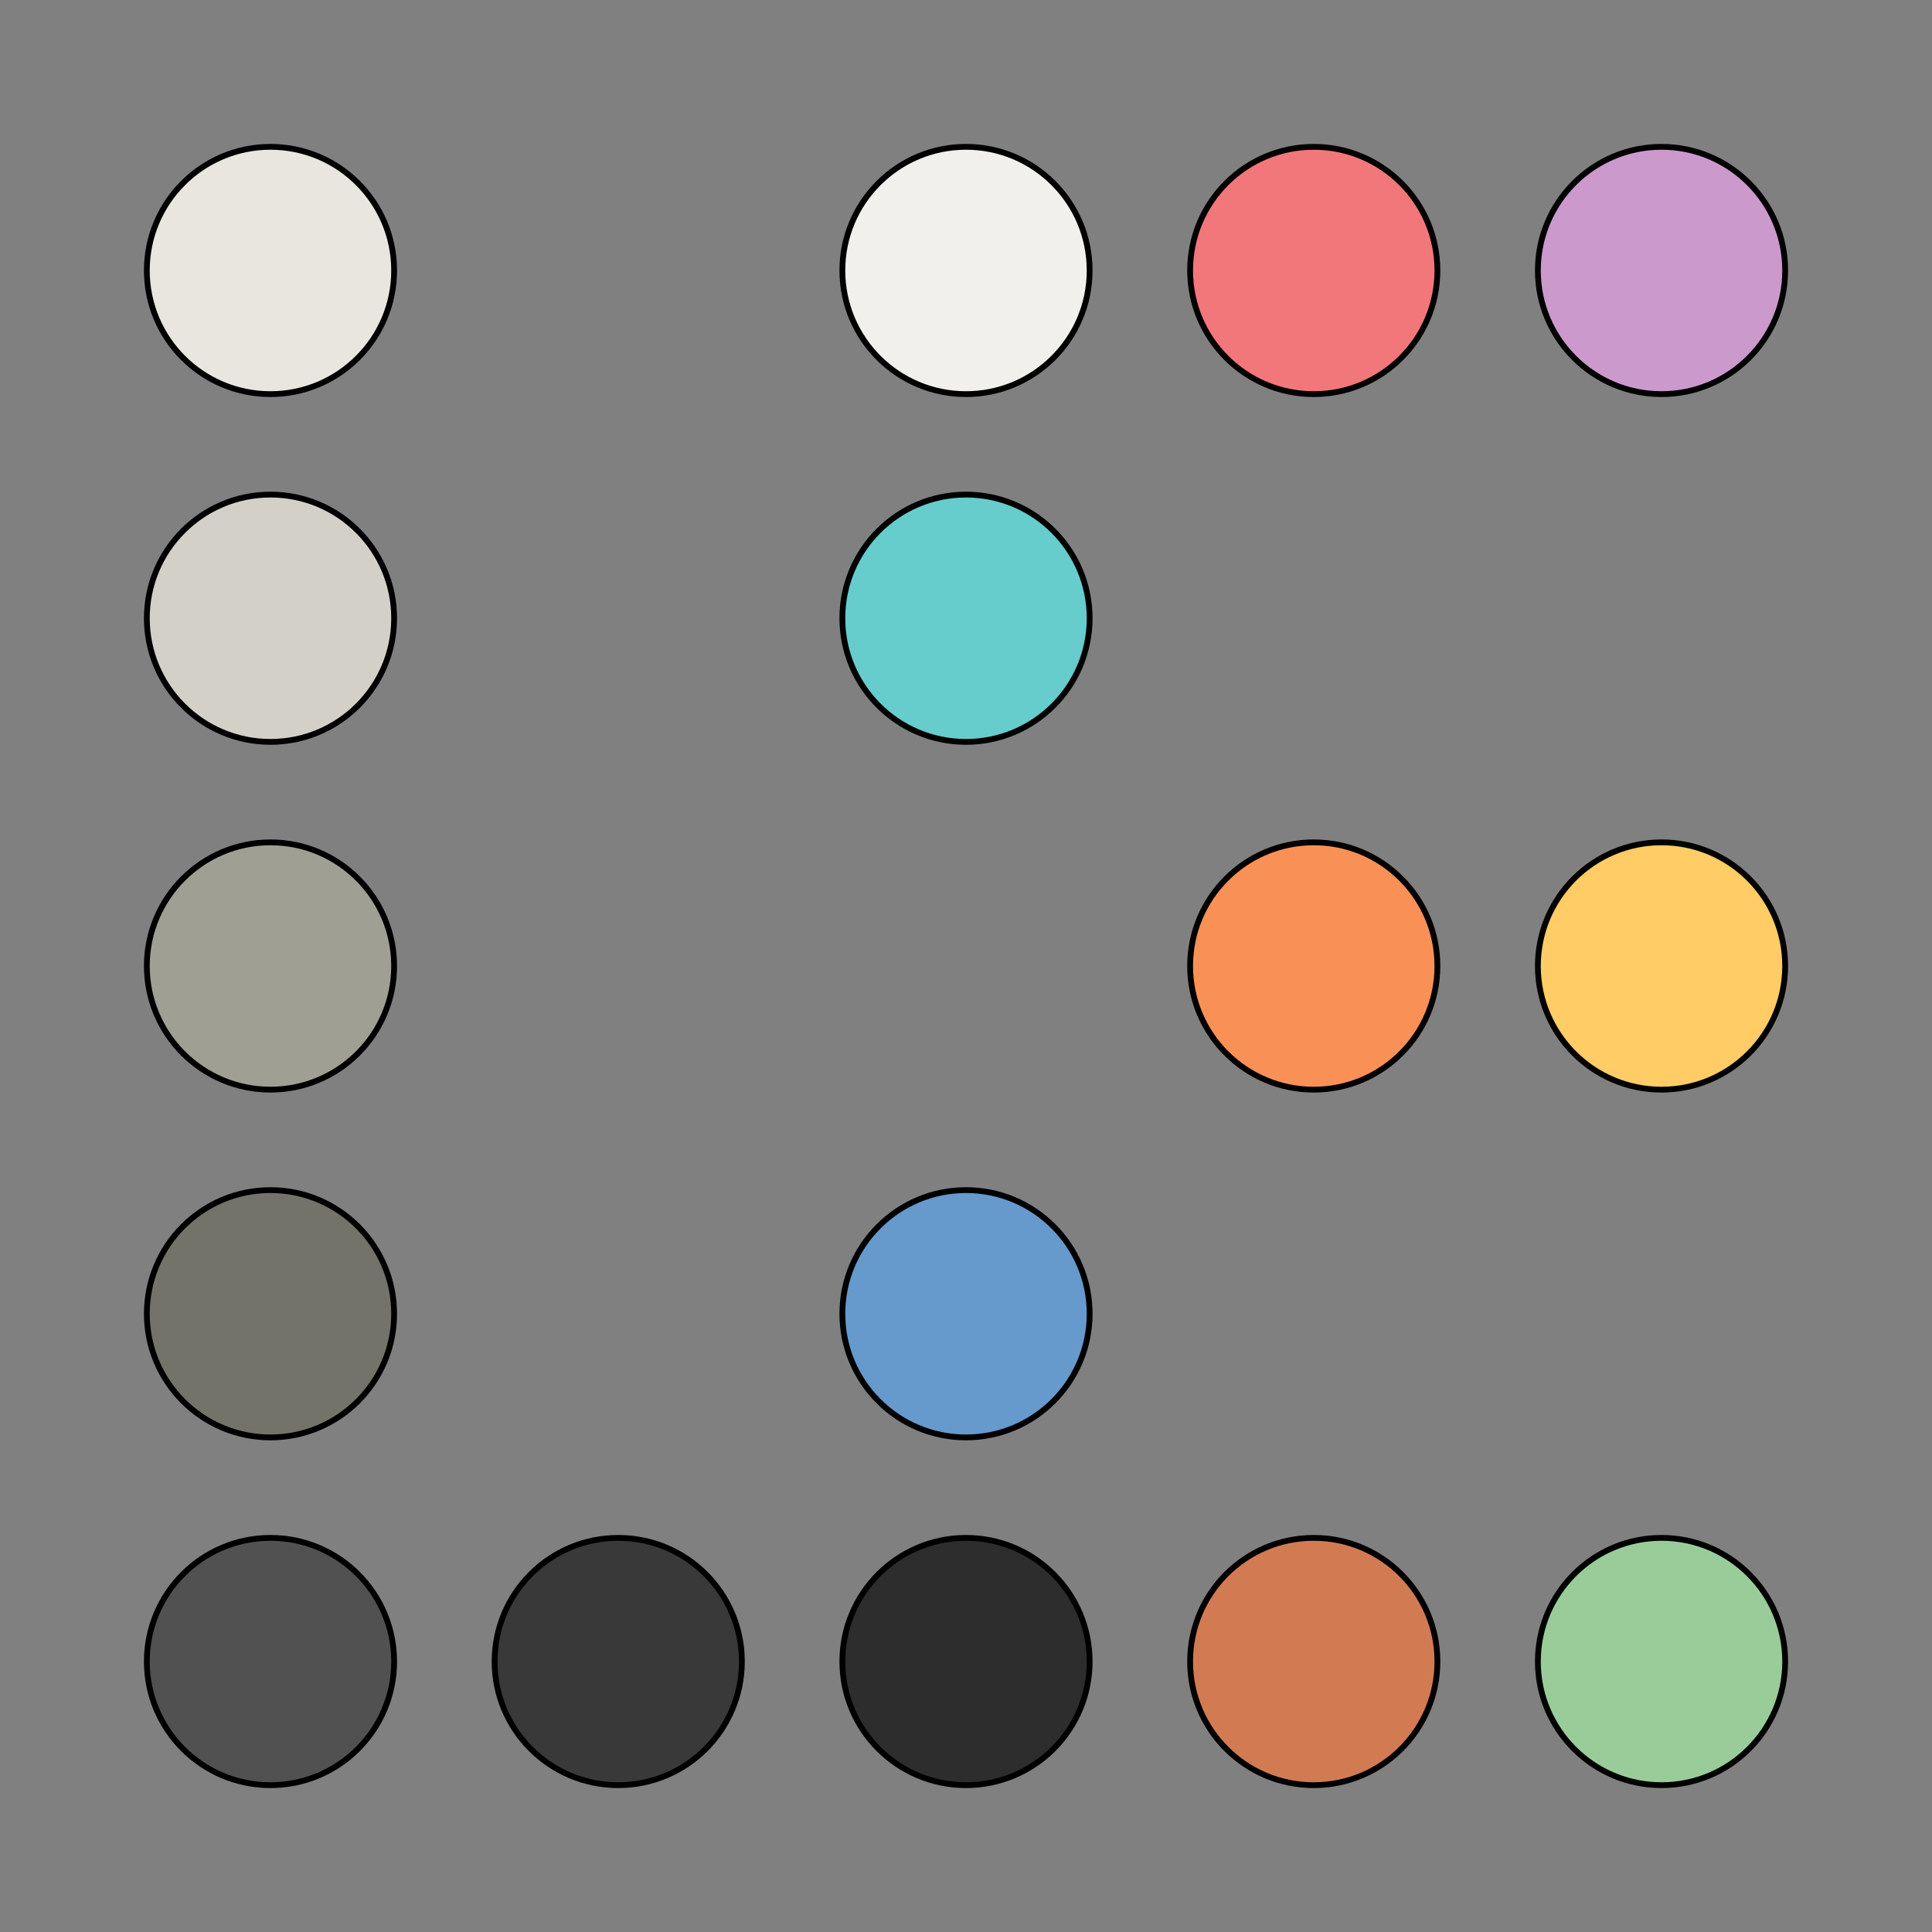 <svg width="500" height="500" xmlns="http://www.w3.org/2000/svg">
 <rect width="100%" height="100%" fill="#808080" stroke="none"/>
 <!-- Created with Method Draw - http://github.com/duopixel/Method-Draw/ -->
 <g>
  <title>background</title>
  <rect fill="none" id="canvas_background" height="502" width="502" y="-1" x="-1"/>
  <g display="none" overflow="visible" y="0" x="0" height="100%" width="100%" id="canvasGrid">
   <rect fill="url(#gridpattern)" stroke-width="0" y="0" x="0" height="100%" width="100%"/>
  </g>
 </g>
 <g>
  <title>Layer 1</title>
  <ellipse ry="32" rx="32" id="svg_2" cy="70" cx="70" stroke-width="1.5" stroke="#000" fill="#e8e6df"/>
  <ellipse ry="32" rx="32" id="svg_4" cy="340" cx="70" stroke-width="1.5" stroke="#000" fill="#747369"/>
  <ellipse ry="32" rx="32" id="svg_5" cy="160" cx="70" stroke-width="1.5" stroke="#000" fill="#d3d0c8"/>
  <ellipse ry="32" rx="32" id="svg_6" cy="250" cx="70" stroke-width="1.5" stroke="#000" fill="#a09f93"/>
  <ellipse ry="32" rx="32" id="svg_7" cy="430" cx="70" stroke-width="1.5" stroke="#000" fill="#515151"/>
  <ellipse ry="32" rx="32" id="svg_8" cy="250" cx="430" stroke-width="1.5" stroke="#000" fill="#ffcc66"/>
  <ellipse ry="32" rx="32" id="svg_9" cy="430" cx="250" stroke-width="1.5" stroke="#000" fill="#2d2d2d"/>
  <ellipse ry="32" rx="32" id="svg_10" cy="430" cx="340" stroke-width="1.5" stroke="#000" fill="#d27b53"/>
  <ellipse ry="32" rx="32" id="svg_11" cy="340" cx="250" stroke-width="1.5" stroke="#000" fill="#6699cc"/>
  <ellipse ry="32" rx="32" id="svg_13" cy="160" cx="250" stroke-width="1.5" stroke="#000" fill="#66cccc"/>
  <ellipse ry="32" rx="32" id="svg_14" cy="70" cx="250" stroke-width="1.5" stroke="#000" fill="#f2f0ec"/>
  <ellipse ry="32" rx="32" id="svg_15" cy="70" cx="340" stroke-width="1.5" stroke="#000" fill="#f2777a"/>
  <ellipse ry="32" rx="32" id="svg_16" cy="70" cx="430" stroke-width="1.5" stroke="#000" fill="#cc99cc"/>
  <ellipse ry="32" rx="32" id="svg_17" cy="430" cx="160" stroke-width="1.5" stroke="#000" fill="#393939"/>
  <ellipse ry="32" rx="32" id="svg_18" cy="250" cx="340" stroke-width="1.5" stroke="#000" fill="#f99157"/>
  <ellipse ry="32" rx="32" id="svg_19" cy="430" cx="430" stroke-width="1.5" stroke="#000" fill="#99cc99"/>
 </g>
</svg>